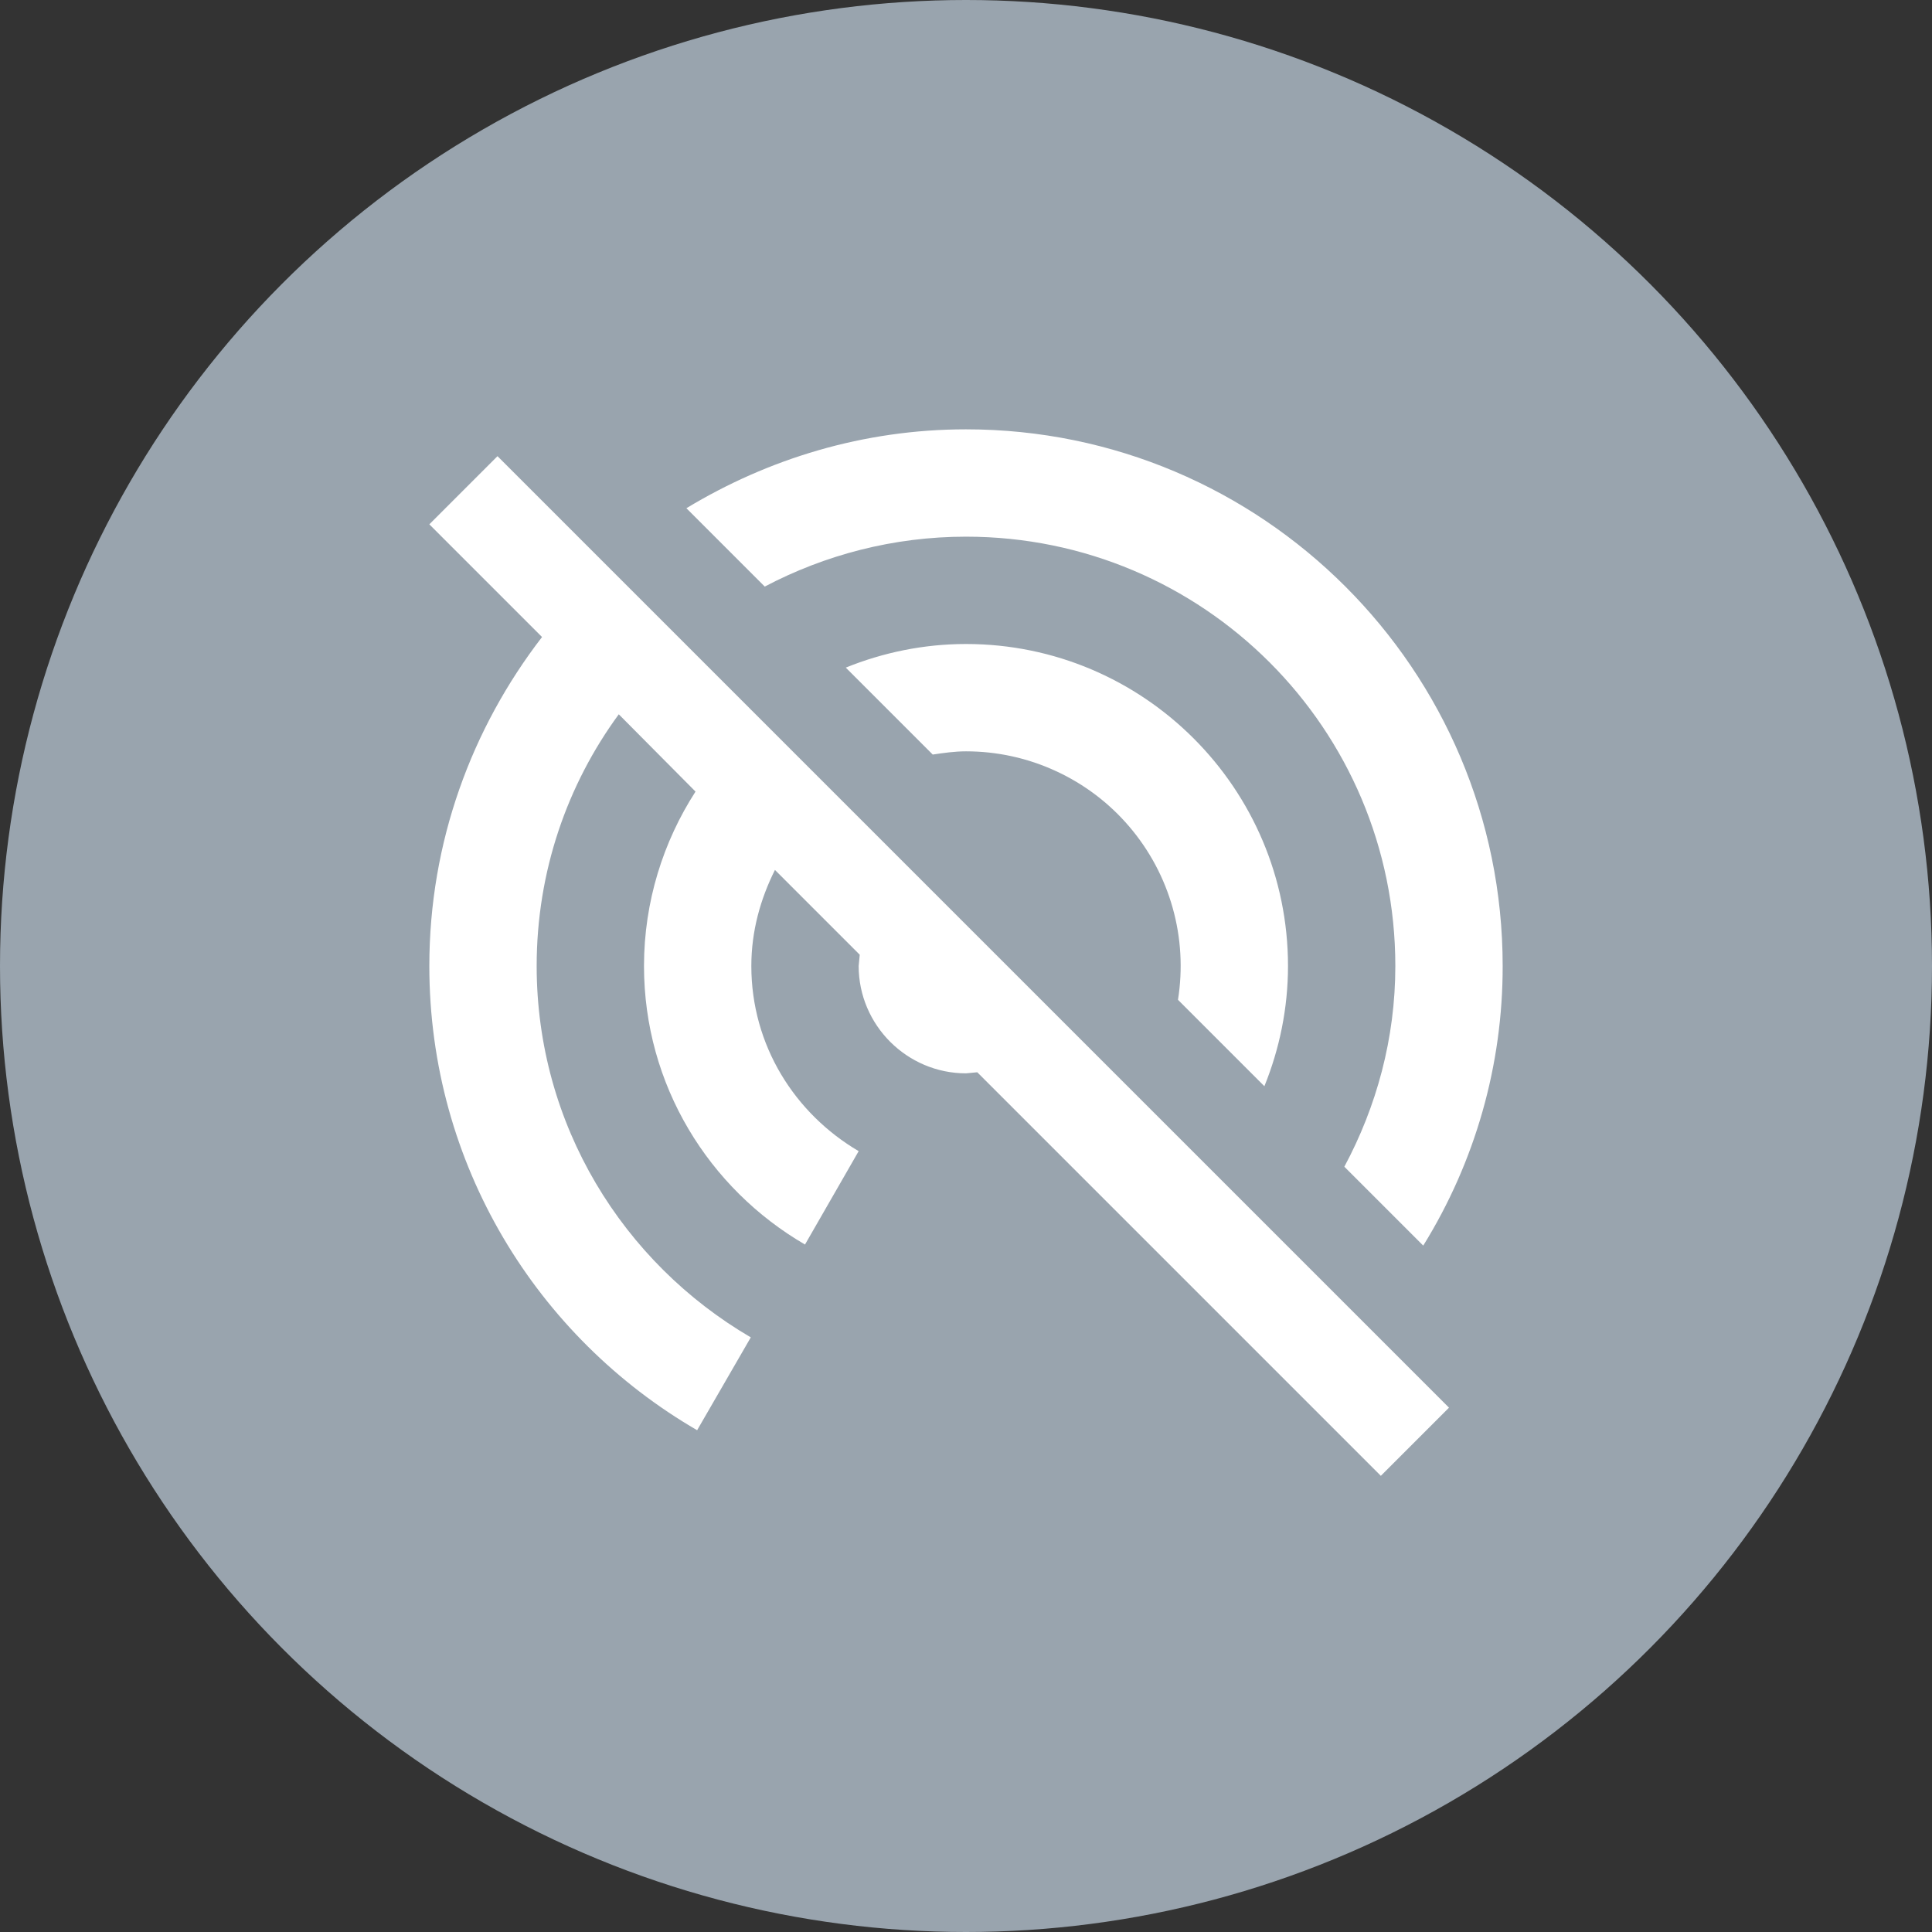 <svg width="36" height="36" viewBox="0 0 36 36" fill="none" xmlns="http://www.w3.org/2000/svg">
<rect x="0" y="0" width="36" height="36" fill="#333333" stroke="none"/>
<circle cx="18" cy="18" r="18" fill="#99A4AE"/>
<path d="M23.56 20.24C23.84 19.55 24 18.79 24 18C24 14.69 21.31 12 18 12C17.21 12 16.45 12.16 15.76 12.44L17.38 14.06C17.58 14.03 17.79 14 18 14C18.579 14 19.15 14.125 19.676 14.368C20.201 14.61 20.668 14.963 21.043 15.403C21.419 15.844 21.695 16.36 21.851 16.917C22.008 17.474 22.041 18.059 21.95 18.63L23.56 20.24ZM18 10C22.42 10 26 13.58 26 18C26 19.35 25.65 20.62 25.05 21.74L26.52 23.21C27.49 21.645 28.003 19.841 28 18C28 12.48 23.52 8 18 8C16.09 8 14.31 8.55 12.79 9.47L14.25 10.93C15.37 10.34 16.65 10 18 10ZM9.27 8.5L8 9.77L10.1 11.87C8.79 13.57 8 15.69 8 18C8 21.7 10.01 24.92 12.99 26.65L13.99 24.92C11.61 23.53 10 20.96 10 18C10 16.24 10.57 14.62 11.53 13.31L12.96 14.75C12.36 15.68 12 16.8 12 18C12 20.22 13.21 22.15 15 23.19L16 21.45C14.81 20.75 14 19.48 14 18C14 17.35 14.17 16.75 14.44 16.21L16.02 17.79L16 18C16 19.1 16.9 20 18 20L18.21 19.98L18.22 19.99L25.73 27.5L27 26.23L10.27 9.5L9.27 8.5Z" fill="white"/>
</svg>
